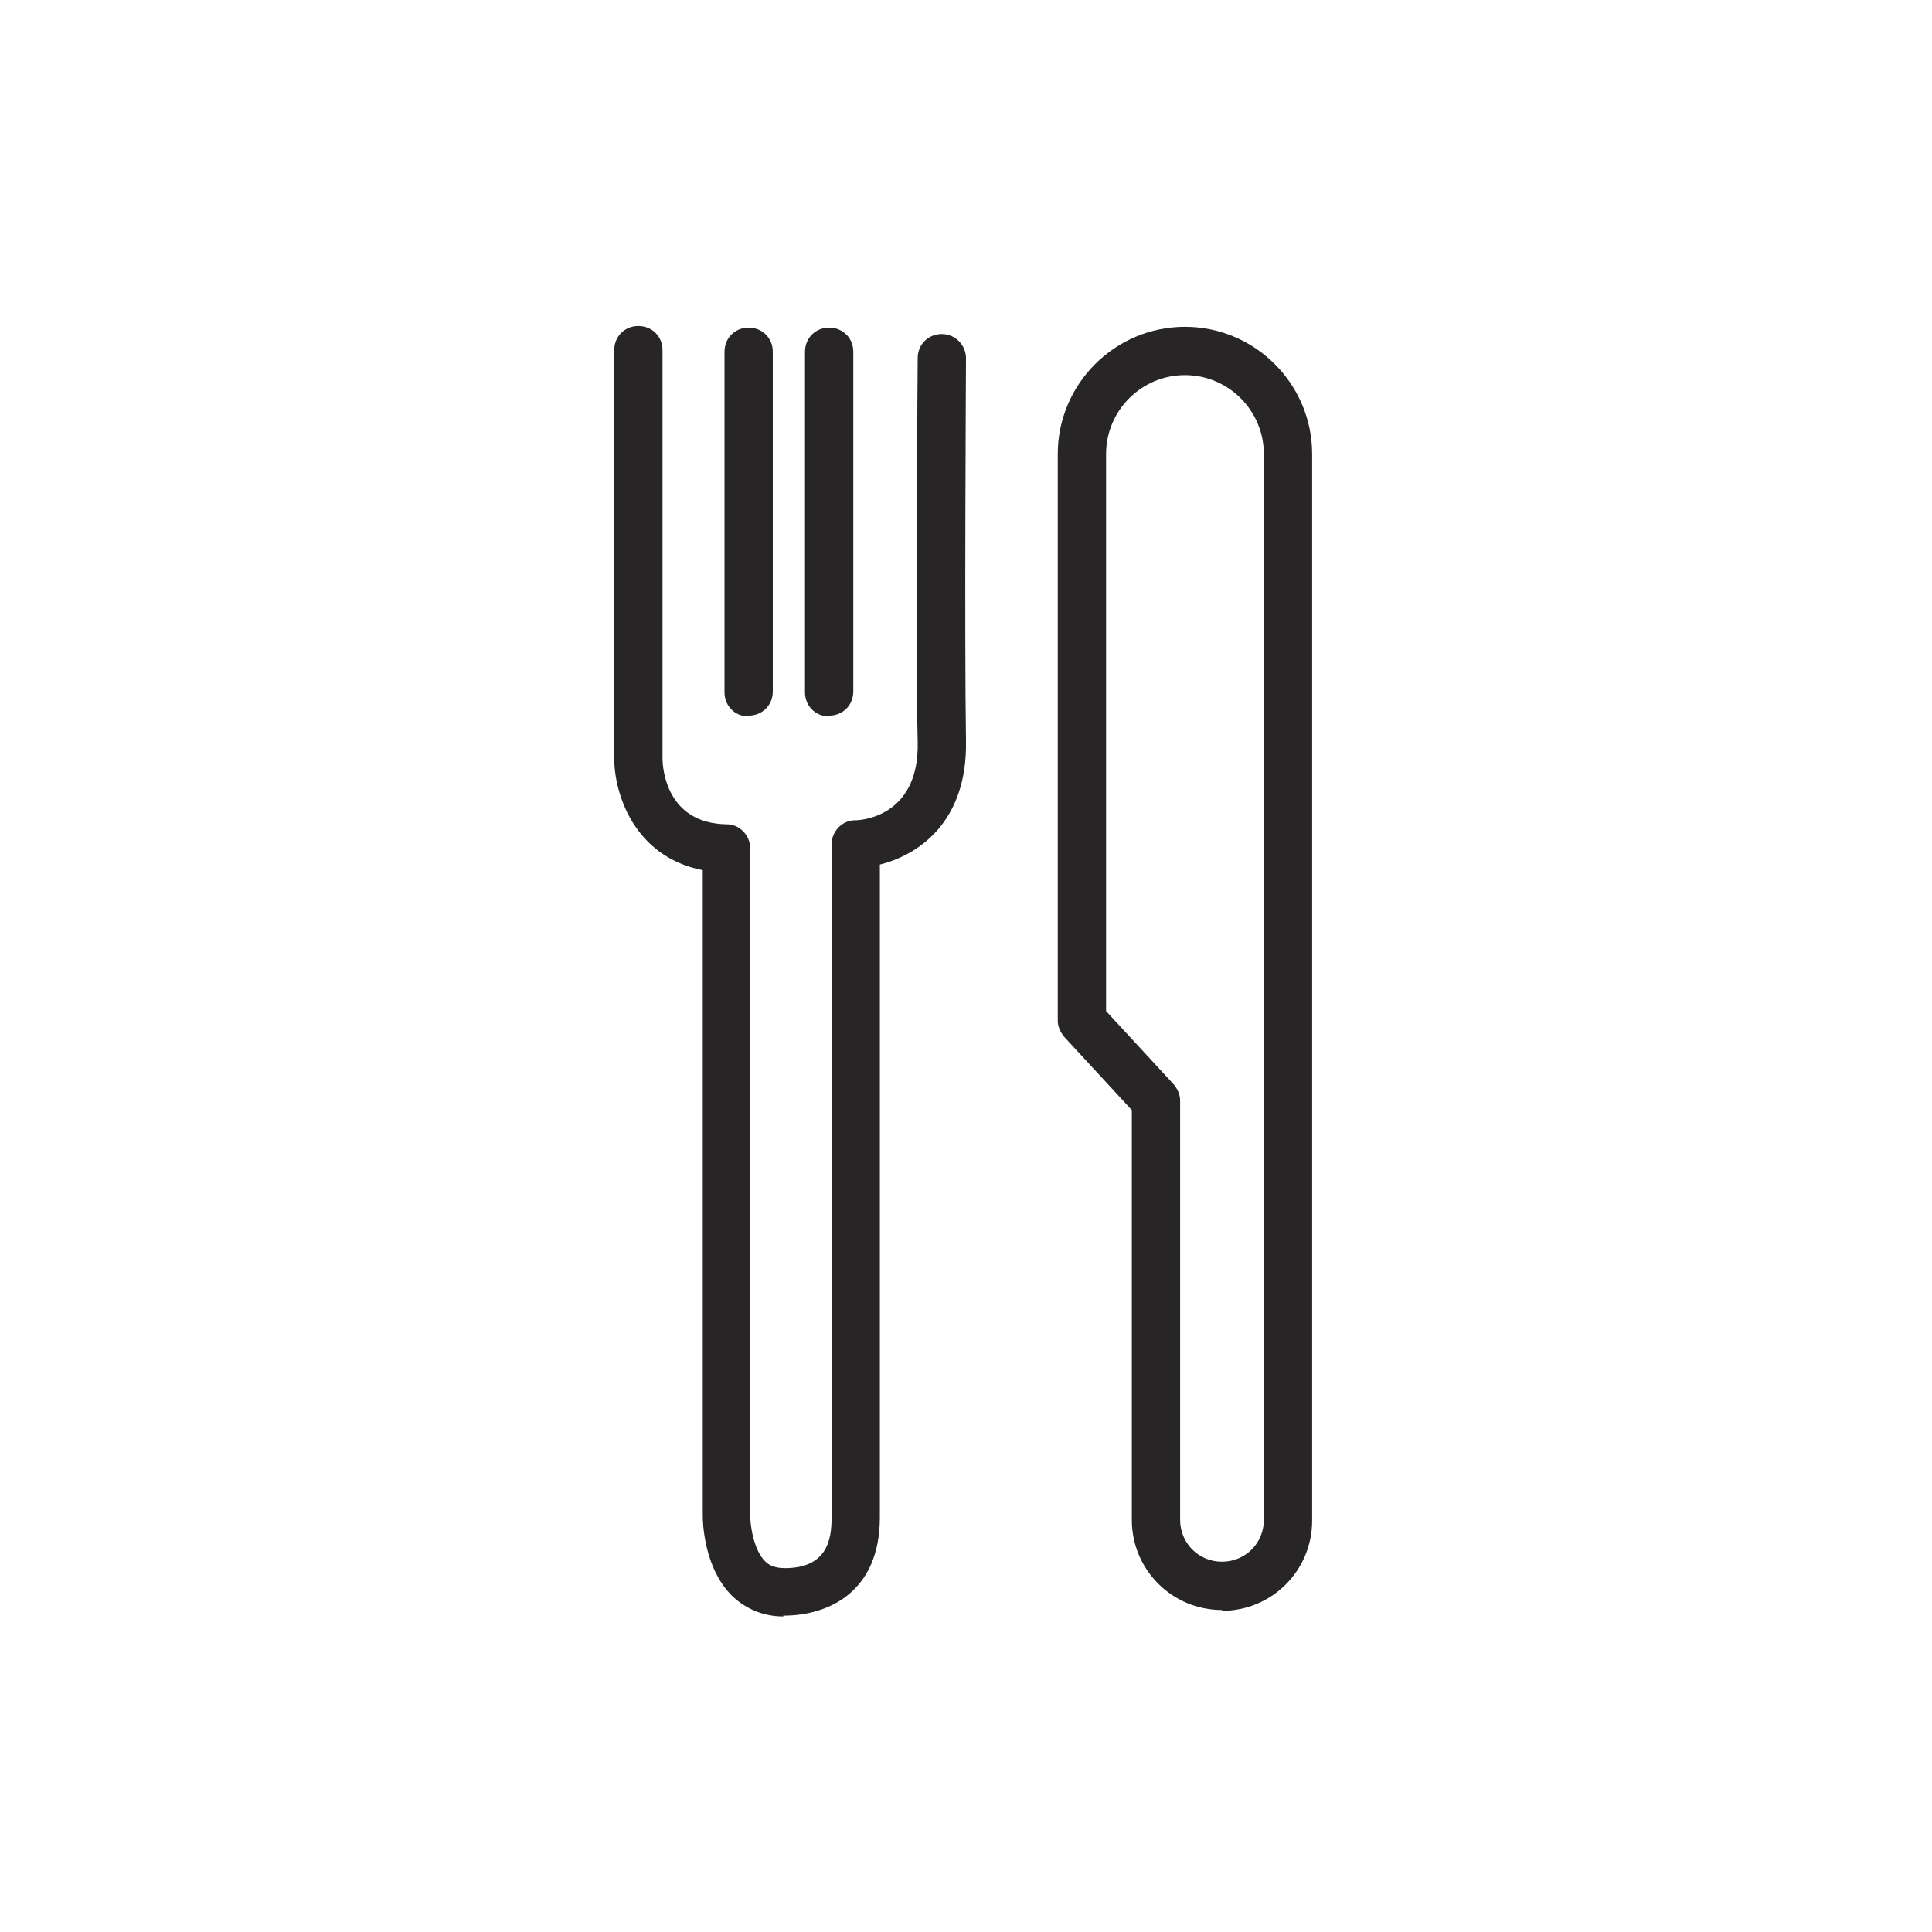 <?xml version="1.0" encoding="UTF-8"?><svg id="a" xmlns="http://www.w3.org/2000/svg" viewBox="0 0 24 24"><path d="M9.3,8.9c-.17,0-.3-.13-.3-.3V4.37c0-.17,.13-.3,.3-.3s.3,.13,.3,.3v4.22c0,.17-.13,.3-.3,.3Z" style="fill:#272525;"/><path d="M10.3,8.9c-.17,0-.3-.13-.3-.3V4.37c0-.17,.13-.3,.3-.3s.3,.13,.3,.3v4.22c0,.17-.13,.3-.3,.3Z" style="fill:#272525;"/><path d="M9.73,20.08c-.24,0-.46-.09-.63-.25-.36-.35-.37-.93-.37-1V10.81c-.86-.17-1.1-.96-1.1-1.39V4.35c0-.17,.13-.3,.3-.3s.3,.13,.3,.3v5.07c0,.13,.05,.81,.8,.82,.16,0,.29,.14,.29,.3v8.3c0,.1,.04,.42,.19,.56,.04,.04,.11,.08,.24,.08,.52,0,.58-.35,.58-.62V10.49c0-.16,.13-.3,.29-.3,.13,0,.8-.08,.78-.97-.03-1.24,0-4.73,0-4.77,0-.17,.13-.3,.3-.3h0c.17,0,.3,.14,.3,.3,0,.04-.02,3.52,0,4.75,.02,1.01-.59,1.42-1.07,1.54v8.11c0,.92-.63,1.22-1.2,1.22Z" style="fill:#272525;"/><path d="M15.18,20c-.62,0-1.12-.5-1.12-1.12v-5.09l-.84-.91c-.05-.06-.08-.13-.08-.2V5.64c0-.87,.71-1.58,1.58-1.58s1.58,.71,1.58,1.58v13.25c0,.62-.5,1.12-1.12,1.12Zm-1.44-7.44l.84,.91c.05,.06,.08,.13,.08,.2v5.21c0,.29,.23,.52,.52,.52s.52-.23,.52-.52V5.64c0-.54-.44-.98-.98-.98s-.98,.44-.98,.98v6.92Z" style="fill:#272525;"/></svg>